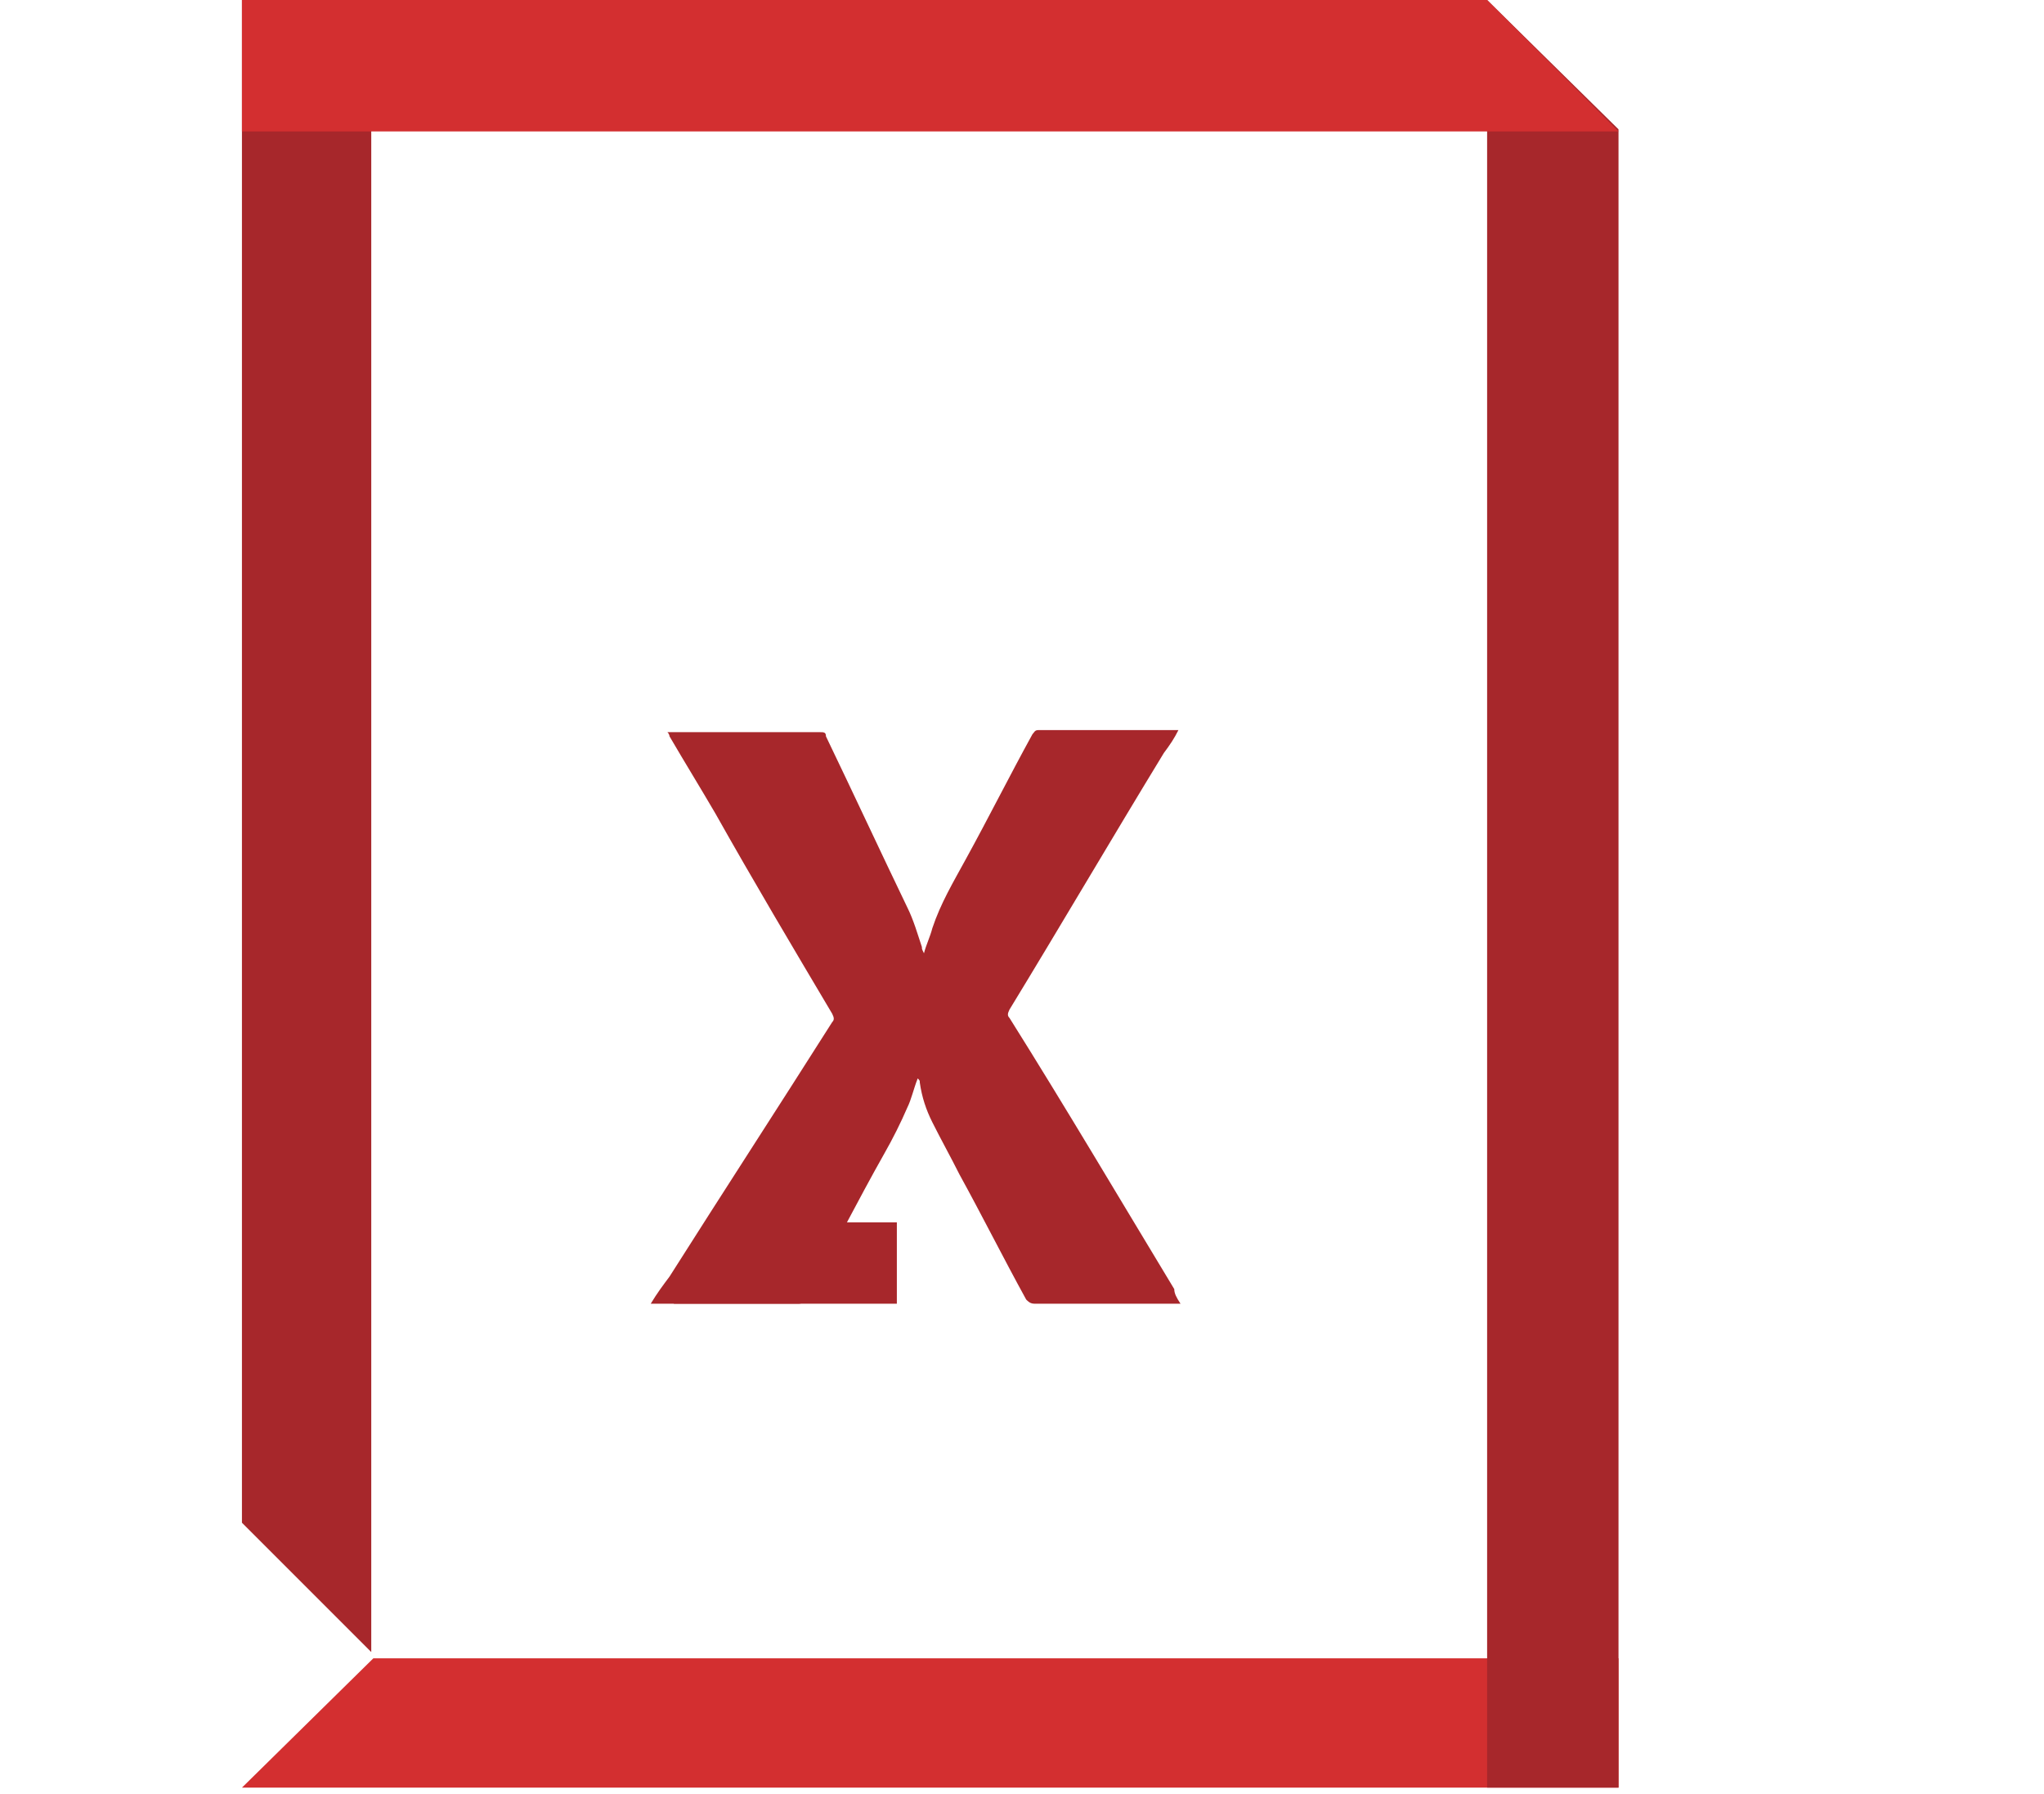<?xml version="1.0" encoding="utf-8"?>
<!-- Generator: Adobe Illustrator 22.0.1, SVG Export Plug-In . SVG Version: 6.00 Build 0)  -->
<svg version="1.1" id="Layer_1" xmlns="http://www.w3.org/2000/svg" xmlns:xlink="http://www.w3.org/1999/xlink" x="0px" y="0px"
	 viewBox="0 0 98 86" style="enable-background:new 0 0 98 86;" xml:space="preserve">
<style type="text/css">
	.st0{fill:#D32F30;}
	.st1{fill:#A7272B;}
</style>
<g id="Home">
	<g id="Business-Oper-Block" transform="translate(-881, -2223)">
		<g transform="translate(750, 2223)">
			<g id="BO-Icon" transform="translate(131, 0)">
				<g id="Group-7">
					<polygon id="Path" class="st0" points="11.6,85.7 77.6,85.7 77.6,79.5 17.9,79.5 					"/>
					<polygon id="Fill-3" class="st1" points="71.3,85.7 71.3,0 77.6,6.2 77.6,85.7 					"/>
					<polygon id="Fill-3_2_" class="st1" points="17.8,0 17.8,79.2 11.6,73 11.6,0 					"/>
					<polygon id="Path_9_" class="st0" points="77.6,6.3 11.6,6.3 11.6,0 71.3,0 					"/>
				</g>
			</g>
		</g>
	</g>
</g>
<path class="st1" d="M56.6,62.5c-0.1,0-0.2,0-0.3,0c-2.2,0-4.5,0-6.7,0c-0.2,0-0.3-0.1-0.4-0.2c-1.1-2-2.1-4-3.2-6
	c-0.4-0.8-0.9-1.7-1.3-2.5c-0.3-0.6-0.5-1.2-0.6-1.9c0-0.1,0-0.1-0.1-0.2c-0.2,0.5-0.3,1-0.5,1.4c-0.3,0.7-0.7,1.5-1.1,2.2
	c-1.3,2.3-2.5,4.7-3.8,7c-0.1,0.1-0.1,0.2-0.3,0.2c-2.3,0-4.6,0-6.9,0c-0.1,0-0.1,0-0.2,0c0.3-0.5,0.6-0.9,0.9-1.3
	c2.6-4.1,5.2-8.1,7.8-12.2c0.1-0.1,0.1-0.2,0-0.4c-1.9-3.2-3.8-6.4-5.6-9.6c-0.7-1.2-1.5-2.5-2.2-3.7c0,0,0-0.1-0.1-0.2
	c0.1,0,0.2,0,0.3,0c2.3,0,4.7,0,7,0c0.2,0,0.3,0,0.3,0.2c1.3,2.7,2.6,5.5,3.9,8.2c0.3,0.6,0.5,1.3,0.7,1.9c0,0.1,0,0.1,0.1,0.3
	c0.1-0.4,0.3-0.8,0.4-1.2c0.4-1.2,1-2.2,1.6-3.3c1.1-2,2.1-4,3.2-6c0.1-0.1,0.1-0.2,0.3-0.2c2.2,0,4.4,0,6.6,0c0,0,0.1,0,0.1,0
	c-0.2,0.4-0.4,0.7-0.7,1.1c-2.5,4.1-4.9,8.2-7.4,12.3c-0.1,0.2-0.1,0.3,0,0.4c2.7,4.3,5.3,8.7,7.9,13C56.3,62,56.4,62.2,56.6,62.5z"
	/>
<polygon class="st1" points="43,58.6 36.2,58.6 32.3,62.5 43,62.5 "/>
</svg>
